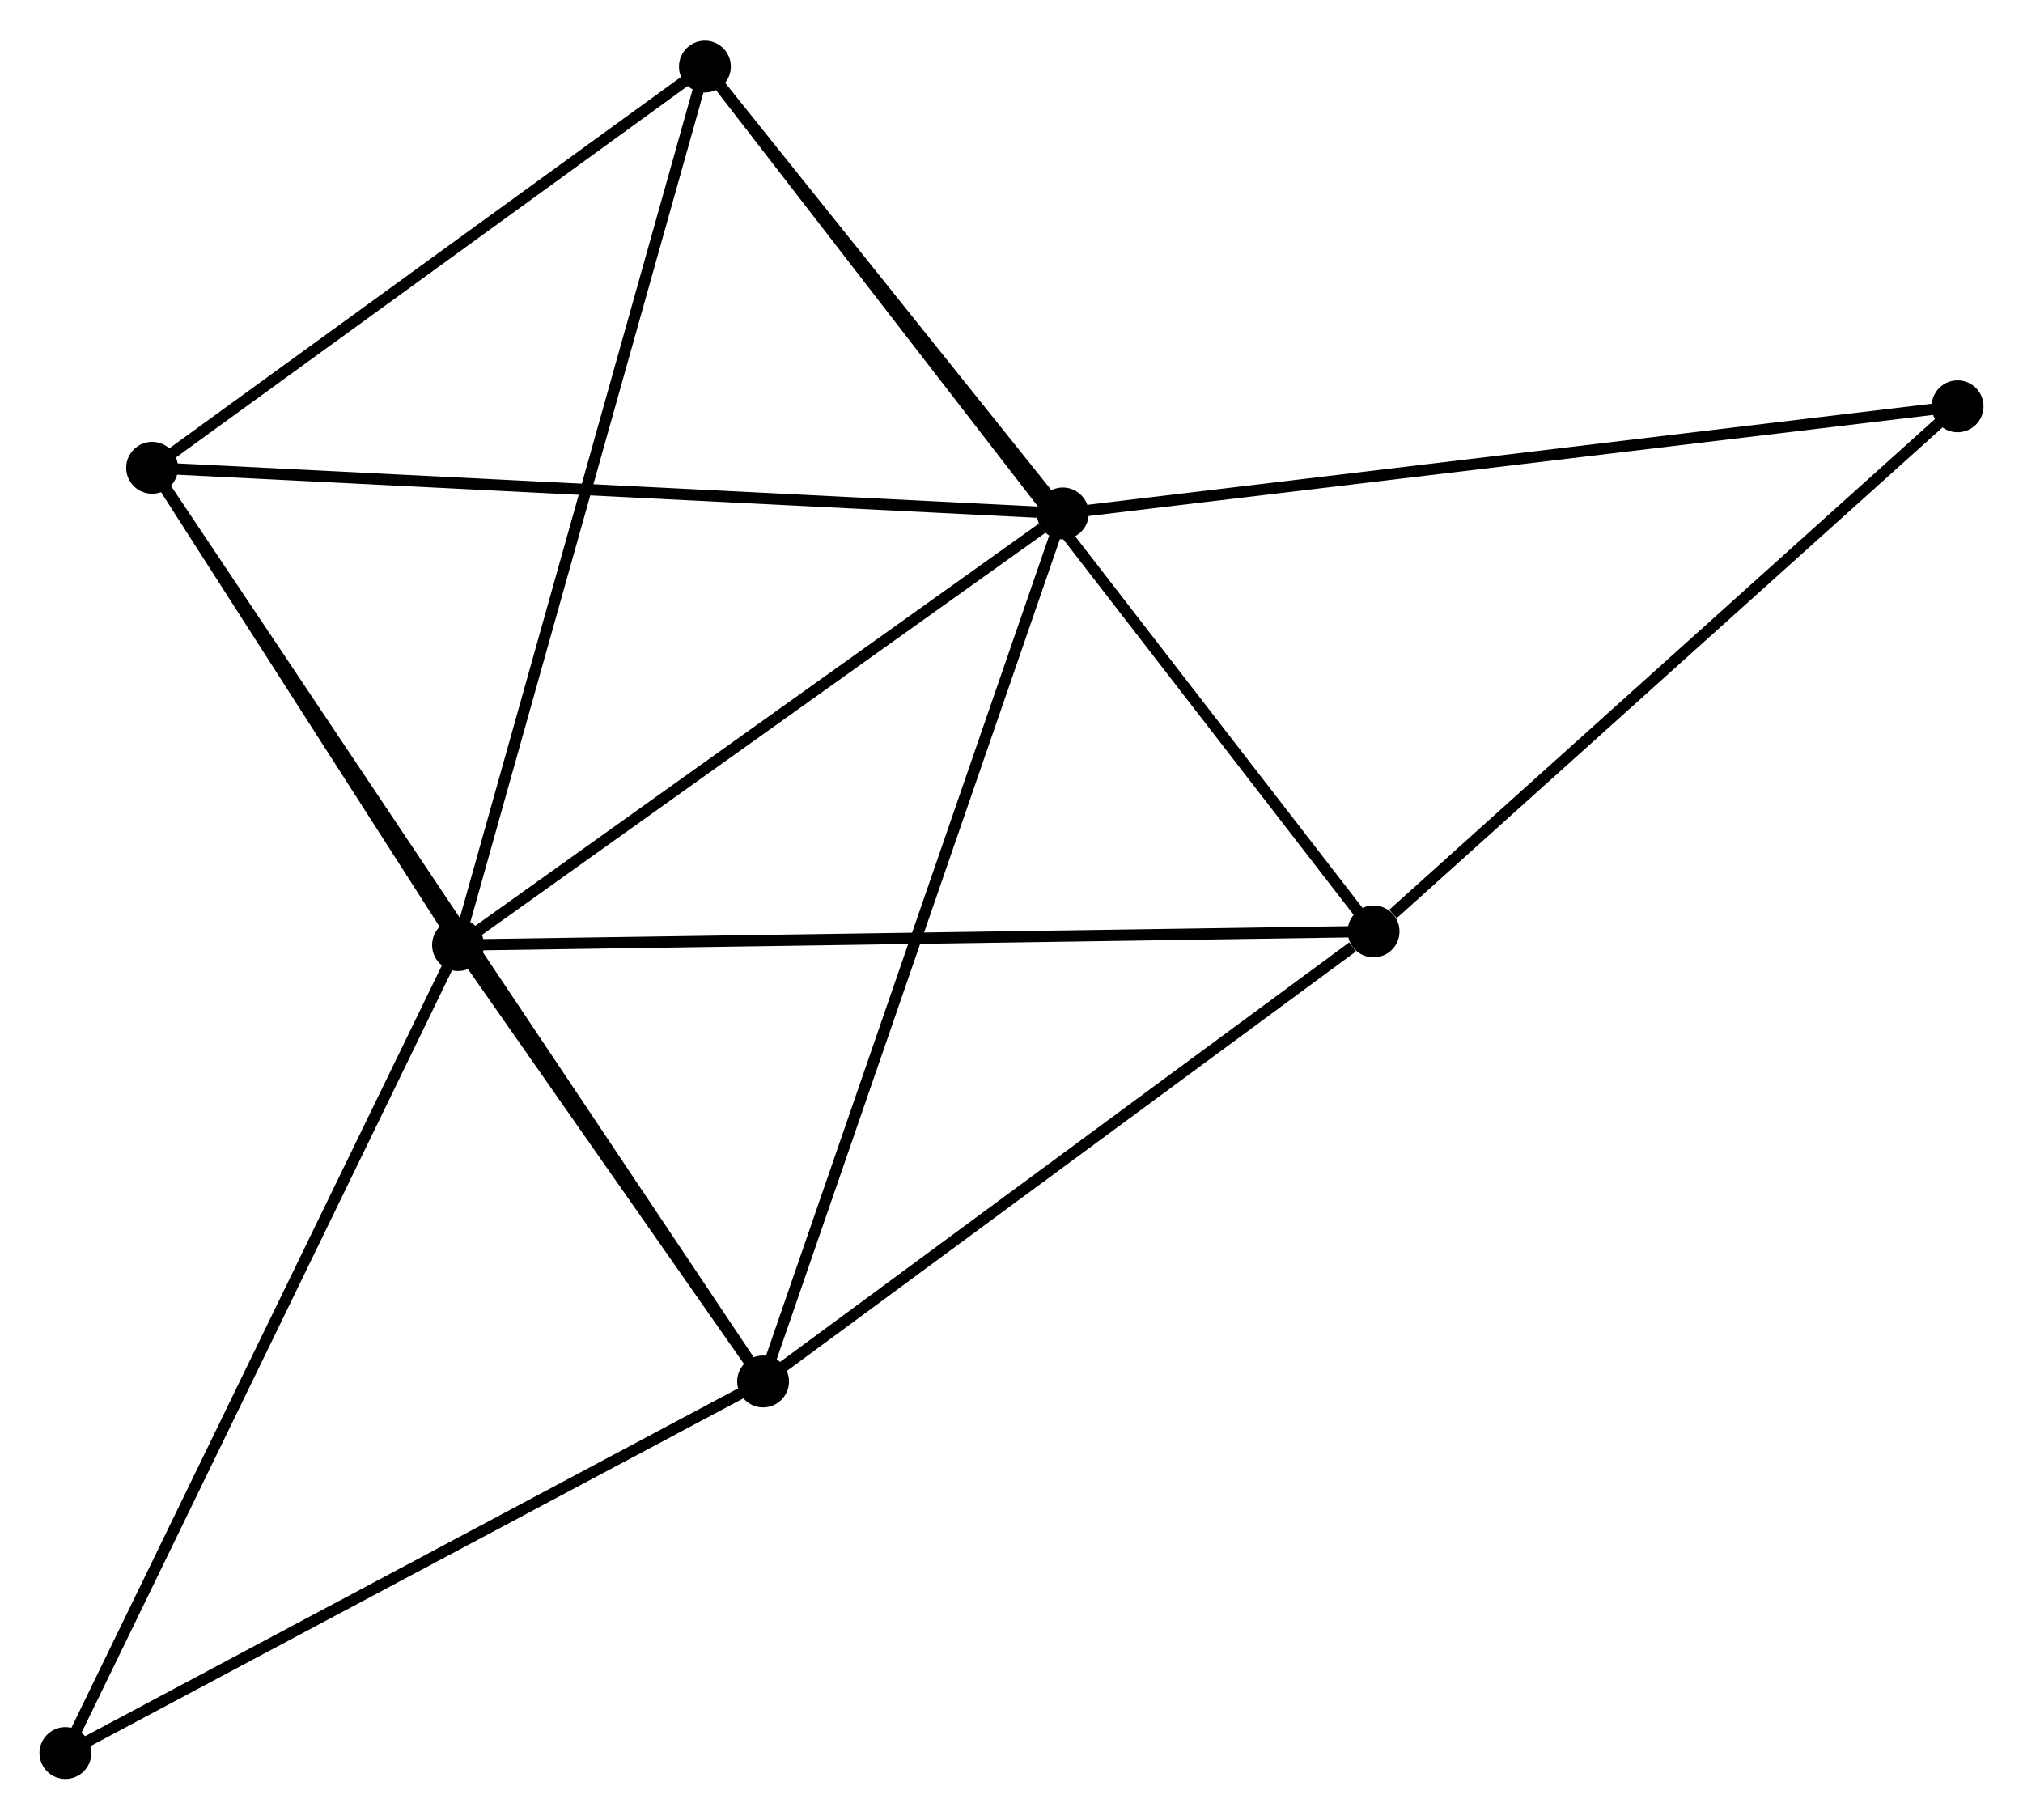 <?xml version="1.0" encoding="UTF-8" standalone="no"?>
<!DOCTYPE svg PUBLIC "-//W3C//DTD SVG 1.1//EN"
 "http://www.w3.org/Graphics/SVG/1.1/DTD/svg11.dtd">
<!-- Generated by graphviz version 2.36.0 (20140111.2315)
 -->
<!-- Title: %3 Pages: 1 -->
<svg width="179pt" height="161pt"
 viewBox="0.00 0.00 179.41 161.16" xmlns="http://www.w3.org/2000/svg" xmlns:xlink="http://www.w3.org/1999/xlink">
<g id="graph0" class="graph" transform="scale(1 1) rotate(0) translate(4 157.156)">
<title>%3</title>
<!-- 0 -->
<g id="node1" class="node"><title>0</title>
<ellipse fill="black" stroke="black" cx="36.621" cy="-73.452" rx="1.8" ry="1.8"/>
</g>
<!-- 1 -->
<g id="node2" class="node"><title>1</title>
<ellipse fill="black" stroke="black" cx="90.256" cy="-111.729" rx="1.8" ry="1.8"/>
</g>
<!-- 0&#45;&#45;1 -->
<g id="edge1" class="edge"><title>0&#45;&#45;1</title>
<path fill="none" stroke="black" d="M38.405,-74.726C46.548,-80.537 80.139,-104.509 88.41,-110.412"/>
</g>
<!-- 2 -->
<g id="node3" class="node"><title>2</title>
<ellipse fill="black" stroke="black" cx="63.676" cy="-34.753" rx="1.8" ry="1.8"/>
</g>
<!-- 0&#45;&#45;2 -->
<g id="edge2" class="edge"><title>0&#45;&#45;2</title>
<path fill="none" stroke="black" d="M37.783,-71.79C42.234,-65.424 58.158,-42.647 62.548,-36.367"/>
</g>
<!-- 3 -->
<g id="node4" class="node"><title>3</title>
<ellipse fill="black" stroke="black" cx="117.816" cy="-74.661" rx="1.8" ry="1.8"/>
</g>
<!-- 0&#45;&#45;3 -->
<g id="edge3" class="edge"><title>0&#45;&#45;3</title>
<path fill="none" stroke="black" d="M38.628,-73.482C49.861,-73.649 104.83,-74.468 115.879,-74.632"/>
</g>
<!-- 4 -->
<g id="node5" class="node"><title>4</title>
<ellipse fill="black" stroke="black" cx="9.49" cy="-115.776" rx="1.8" ry="1.8"/>
</g>
<!-- 0&#45;&#45;4 -->
<g id="edge4" class="edge"><title>0&#45;&#45;4</title>
<path fill="none" stroke="black" d="M35.455,-75.271C30.992,-82.233 15.024,-107.143 10.621,-114.011"/>
</g>
<!-- 5 -->
<g id="node6" class="node"><title>5</title>
<ellipse fill="black" stroke="black" cx="58.515" cy="-151.356" rx="1.8" ry="1.8"/>
</g>
<!-- 0&#45;&#45;5 -->
<g id="edge5" class="edge"><title>0&#45;&#45;5</title>
<path fill="none" stroke="black" d="M37.162,-75.378C40.191,-86.156 55.013,-138.896 57.993,-149.497"/>
</g>
<!-- 6 -->
<g id="node7" class="node"><title>6</title>
<ellipse fill="black" stroke="black" cx="1.8" cy="-1.8" rx="1.8" ry="1.8"/>
</g>
<!-- 0&#45;&#45;6 -->
<g id="edge6" class="edge"><title>0&#45;&#45;6</title>
<path fill="none" stroke="black" d="M35.76,-71.681C30.942,-61.768 7.369,-13.26 2.631,-3.509"/>
</g>
<!-- 1&#45;&#45;2 -->
<g id="edge7" class="edge"><title>1&#45;&#45;2</title>
<path fill="none" stroke="black" d="M89.599,-109.826C85.922,-99.177 67.927,-47.065 64.31,-36.59"/>
</g>
<!-- 1&#45;&#45;4 -->
<g id="edge8" class="edge"><title>1&#45;&#45;4</title>
<path fill="none" stroke="black" d="M88.26,-111.829C77.086,-112.389 22.408,-115.129 11.417,-115.68"/>
</g>
<!-- 1&#45;&#45;5 -->
<g id="edge9" class="edge"><title>1&#45;&#45;5</title>
<path fill="none" stroke="black" d="M88.892,-113.432C83.671,-119.95 64.989,-143.273 59.838,-149.703"/>
</g>
<!-- 7 -->
<g id="node8" class="node"><title>7</title>
<ellipse fill="black" stroke="black" cx="169.608" cy="-121.229" rx="1.8" ry="1.8"/>
</g>
<!-- 1&#45;&#45;7 -->
<g id="edge10" class="edge"><title>1&#45;&#45;7</title>
<path fill="none" stroke="black" d="M92.218,-111.964C103.196,-113.278 156.916,-119.71 167.715,-121.003"/>
</g>
<!-- 2&#45;&#45;3 -->
<g id="edge11" class="edge"><title>2&#45;&#45;3</title>
<path fill="none" stroke="black" d="M65.478,-36.081C73.697,-42.14 107.604,-67.134 115.952,-73.287"/>
</g>
<!-- 2&#45;&#45;4 -->
<g id="edge12" class="edge"><title>2&#45;&#45;4</title>
<path fill="none" stroke="black" d="M62.544,-36.446C55.493,-46.99 17.649,-103.576 10.616,-114.093"/>
</g>
<!-- 2&#45;&#45;6 -->
<g id="edge13" class="edge"><title>2&#45;&#45;6</title>
<path fill="none" stroke="black" d="M61.891,-33.803C52.856,-28.991 12.249,-7.365 3.475,-2.692"/>
</g>
<!-- 3&#45;&#45;5 -->
<g id="edge14" class="edge"><title>3&#45;&#45;5</title>
<path fill="none" stroke="black" d="M116.577,-76.263C108.86,-86.244 67.444,-139.807 59.747,-149.763"/>
</g>
<!-- 3&#45;&#45;7 -->
<g id="edge15" class="edge"><title>3&#45;&#45;7</title>
<path fill="none" stroke="black" d="M119.539,-76.211C127.543,-83.407 161.005,-113.494 168.229,-119.99"/>
</g>
<!-- 4&#45;&#45;5 -->
<g id="edge16" class="edge"><title>4&#45;&#45;5</title>
<path fill="none" stroke="black" d="M11.121,-116.96C18.564,-122.362 49.268,-144.645 56.827,-150.131"/>
</g>
</g>
</svg>
